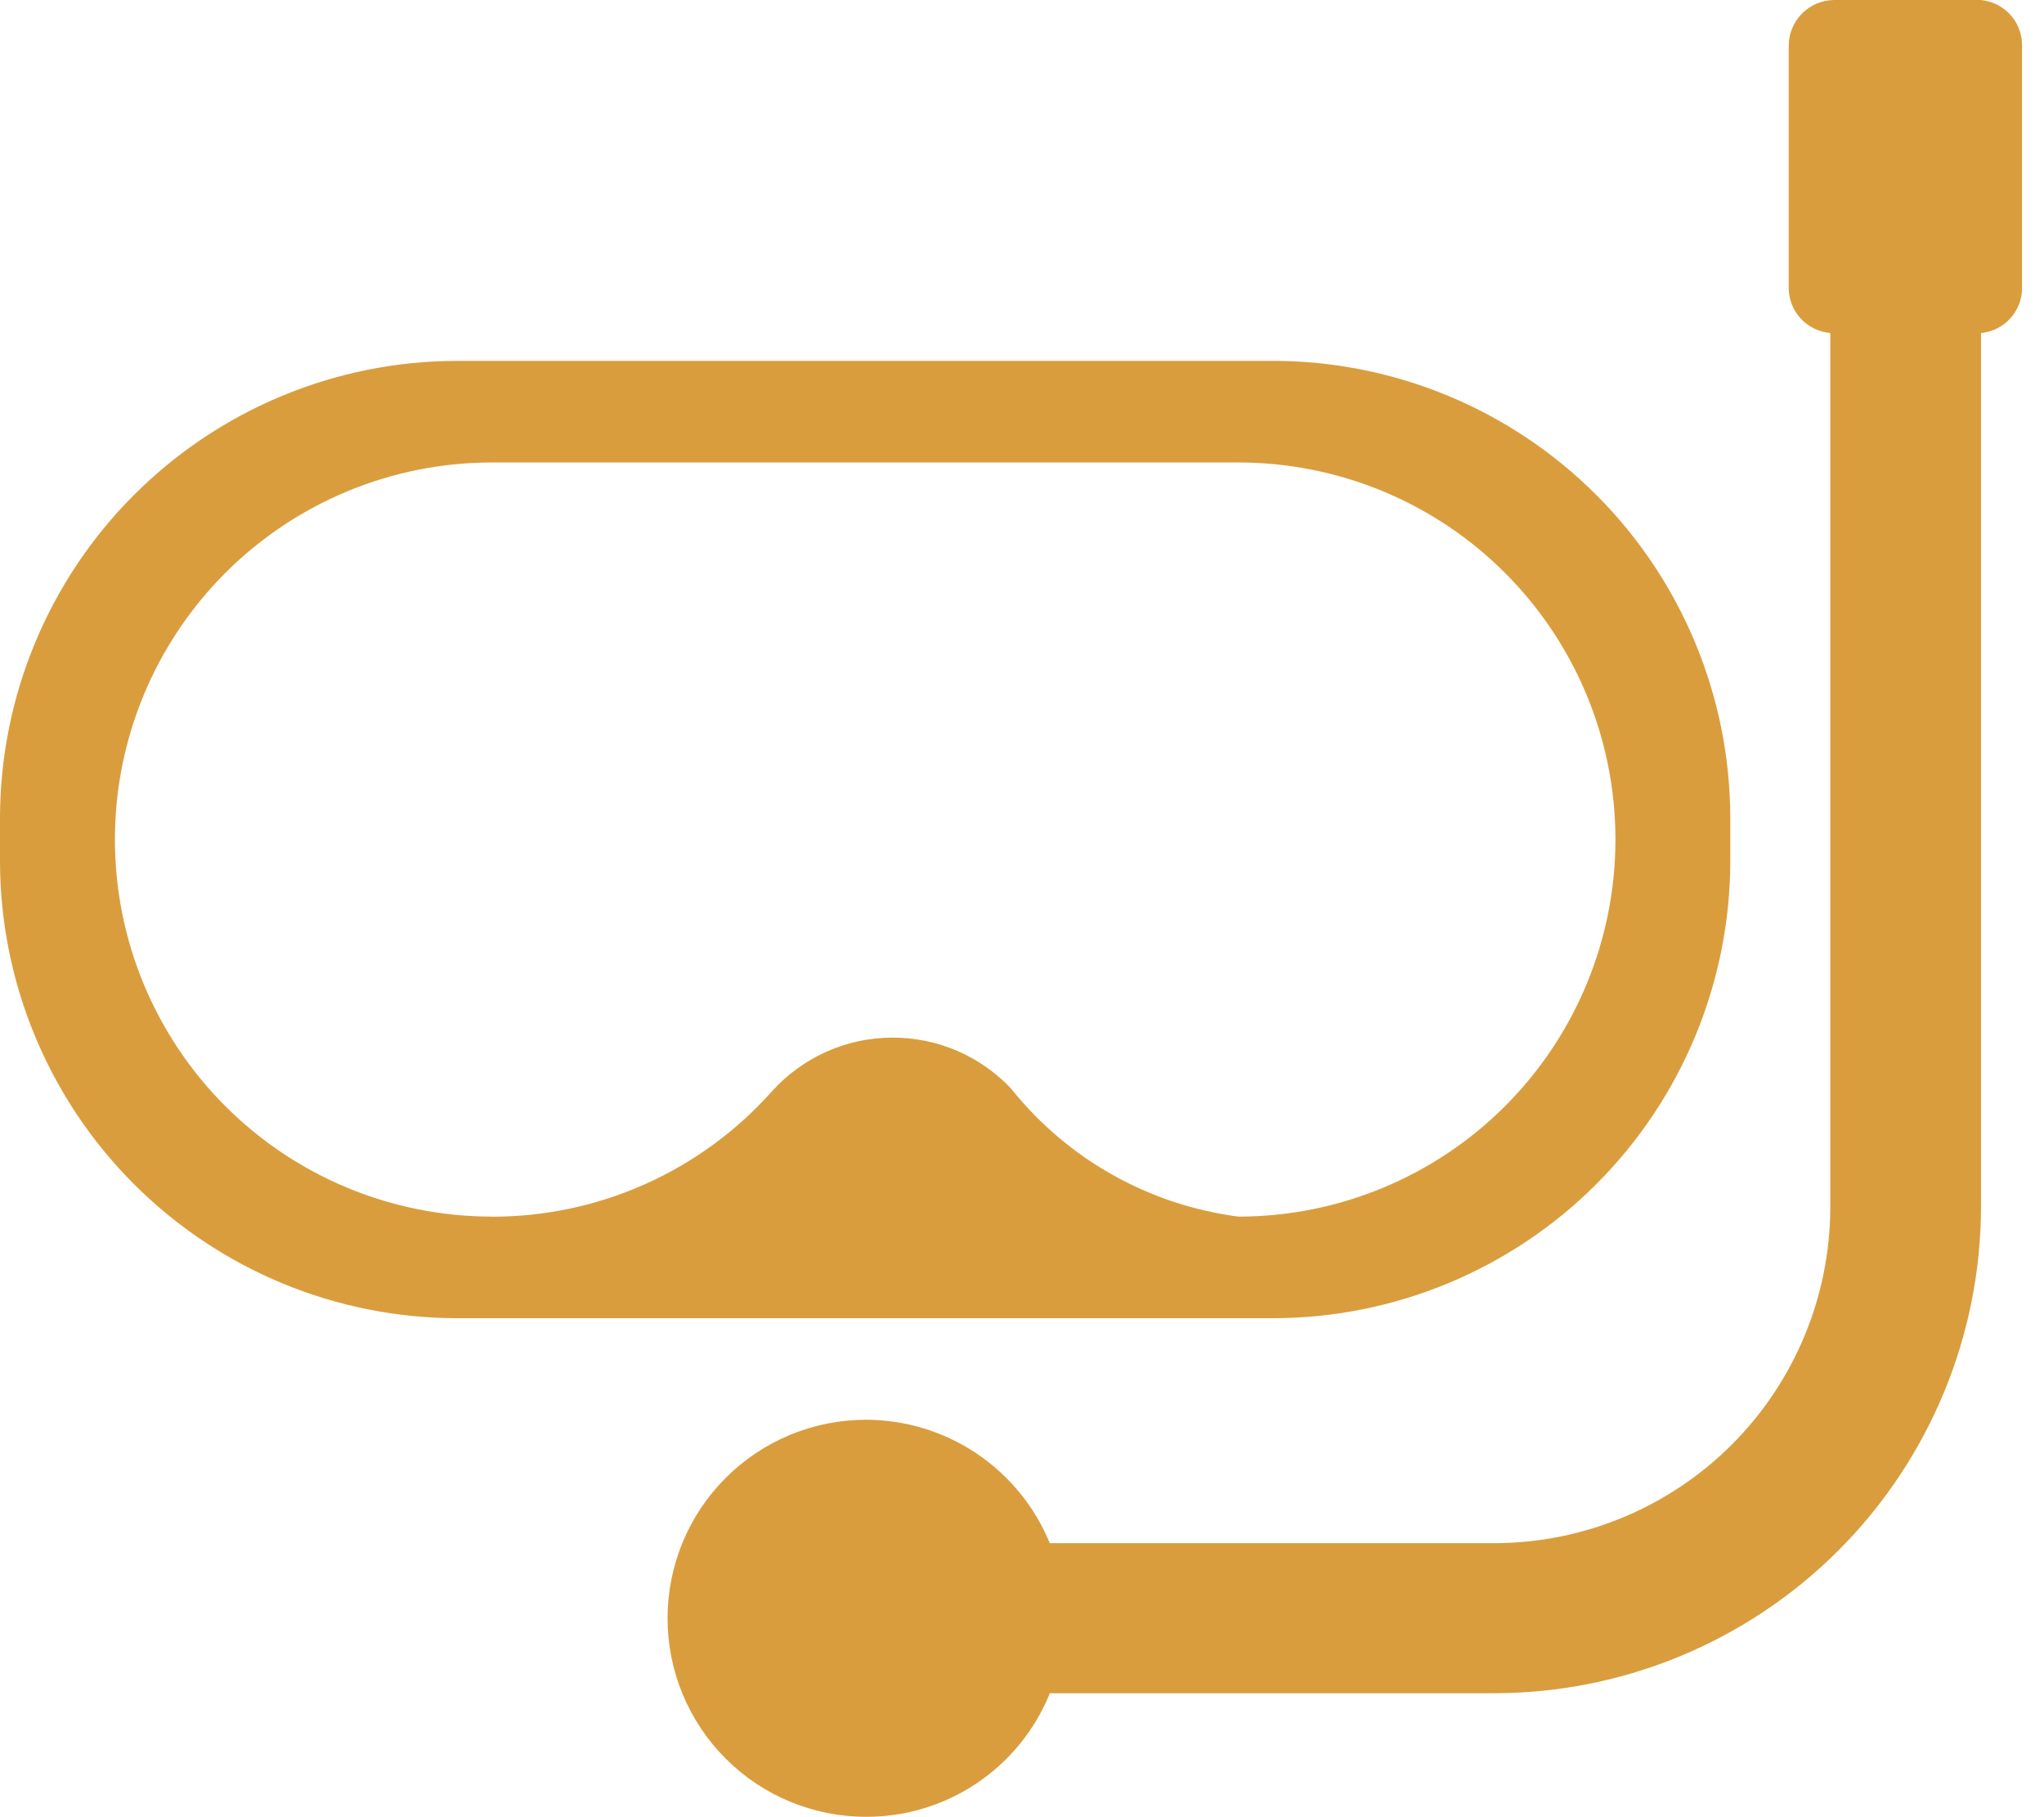 <svg width="90" height="80" viewBox="0 0 90 80" fill="none" xmlns="http://www.w3.org/2000/svg">
<g clip-path="url(#clip0_9_690)">
<path d="M76.187 37.9V36.02C76.183 30.681 74.061 25.562 70.286 21.788C66.511 18.013 61.392 15.89 56.053 15.887H20.133C14.795 15.89 9.676 18.013 5.901 21.788C2.126 25.562 0.004 30.681 0 36.02L0 37.9C0.004 43.239 2.126 48.358 5.901 52.133C9.676 55.907 14.795 58.03 20.133 58.033H56.053C61.392 58.03 66.511 55.907 70.286 52.133C74.061 48.358 76.183 43.239 76.187 37.9ZM21.66 53.56C17.257 53.56 13.035 51.811 9.922 48.698C6.809 45.585 5.06 41.363 5.06 36.96C5.06 32.557 6.809 28.335 9.922 25.222C13.035 22.109 17.257 20.36 21.66 20.36H54.53C58.933 20.36 63.155 22.109 66.268 25.222C69.381 28.335 71.13 32.557 71.13 36.96C71.13 41.363 69.381 45.585 66.268 48.698C63.155 51.811 58.933 53.56 54.53 53.56C50.599 53.051 47.017 51.039 44.537 47.947L44.513 47.917C43.844 47.209 43.037 46.646 42.143 46.261C41.248 45.877 40.284 45.679 39.31 45.68C37.2 45.68 35.307 46.59 33.993 48.04L33.987 48.047C32.44 49.784 30.544 51.173 28.421 52.124C26.299 53.075 23.999 53.566 21.673 53.563H21.653L21.66 53.56Z" fill="#DA9D3D"/>
<path d="M87.043 -4.72004e-05H80.767C80.235 0.002 79.726 0.214 79.35 0.59C78.974 0.966 78.762 1.475 78.76 2.007V12.673C78.76 13.717 79.563 14.573 80.583 14.657H80.59V53.143C80.586 57.065 79.026 60.825 76.252 63.599C73.479 66.372 69.719 67.932 65.797 67.937H46.223C45.565 66.332 44.444 64.959 43.004 63.991C41.563 63.024 39.868 62.506 38.133 62.503C35.815 62.503 33.592 63.424 31.953 65.063C30.314 66.702 29.393 68.925 29.393 71.243C29.393 73.561 30.314 75.784 31.953 77.423C33.592 79.062 35.815 79.983 38.133 79.983H38.157C39.88 79.983 41.565 79.472 42.997 78.513C44.43 77.555 45.545 76.193 46.203 74.6L46.223 74.543H65.797C71.478 74.538 76.925 72.279 80.943 68.262C84.961 64.245 87.221 58.798 87.227 53.117V14.66C87.72 14.614 88.179 14.386 88.513 14.02C88.847 13.653 89.033 13.176 89.033 12.68V1.987C89.033 1.459 88.824 0.953 88.452 0.579C88.079 0.206 87.574 -0.005 87.047 -0.007L87.043 -4.72004e-05Z" fill="#DA9D3D"/>
</g>
<defs>
<clipPath id="clip0_9_690">
<rect width="90" height="80" fill="white"/>
</clipPath>
</defs>
</svg>
